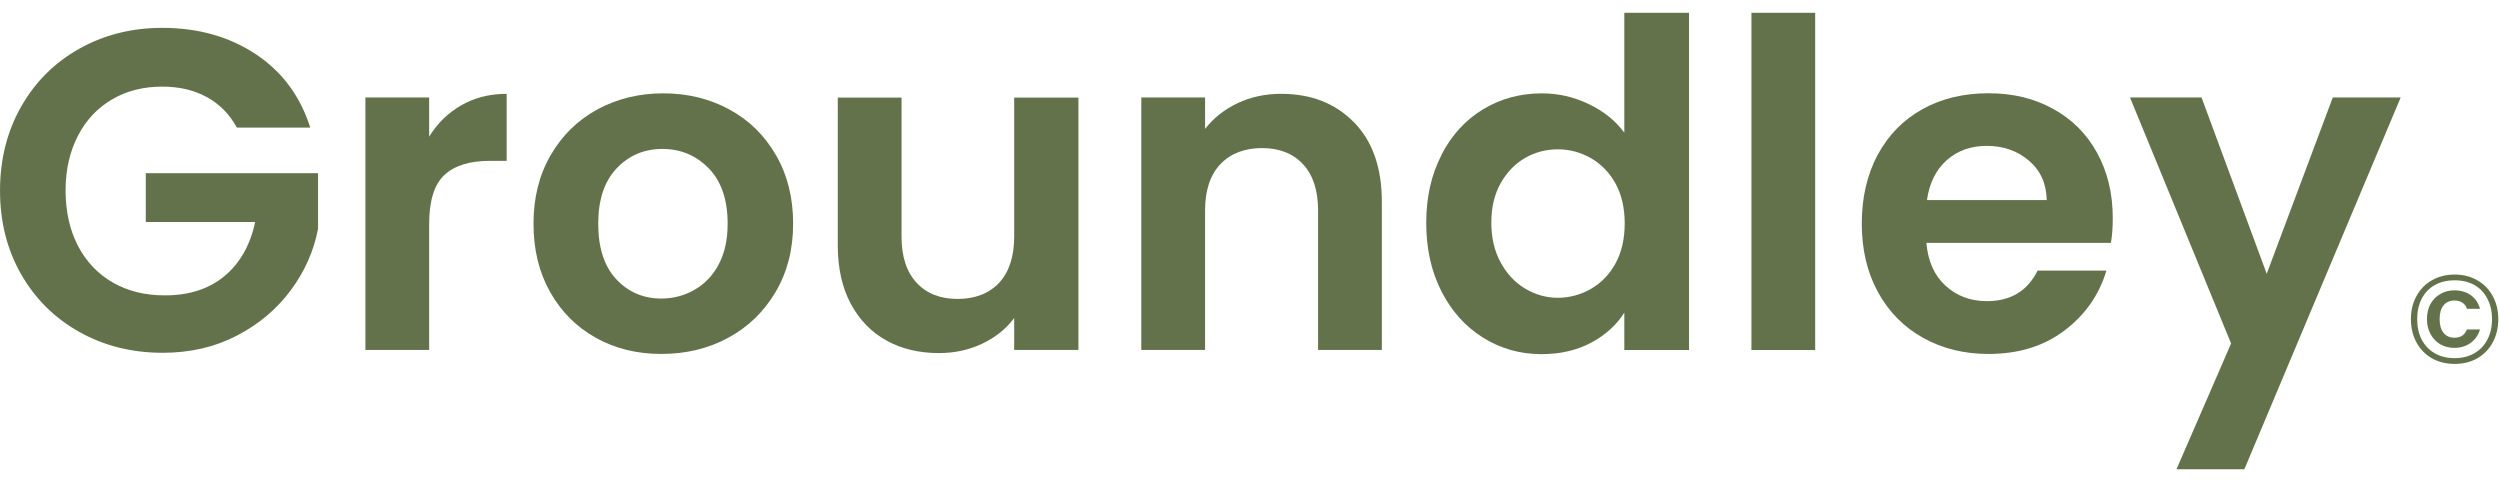 <svg width="134" height="26" viewBox="0 0 134 26" fill="none" xmlns="http://www.w3.org/2000/svg">
<path d="M12.698 6.841C12.307 6.125 11.771 5.58 11.087 5.204C10.402 4.828 9.605 4.643 8.694 4.643C7.685 4.643 6.789 4.869 6.007 5.327C5.225 5.785 4.612 6.434 4.175 7.283C3.737 8.132 3.516 9.105 3.516 10.212C3.516 11.318 3.737 12.342 4.185 13.191C4.633 14.041 5.256 14.689 6.053 15.147C6.851 15.605 7.778 15.832 8.838 15.832C10.14 15.832 11.205 15.487 12.039 14.792C12.868 14.102 13.413 13.135 13.676 11.9H7.814V9.285H17.047V12.265C16.82 13.454 16.331 14.555 15.58 15.564C14.829 16.573 13.866 17.386 12.688 17.993C11.509 18.606 10.186 18.909 8.719 18.909C7.072 18.909 5.59 18.539 4.262 17.798C2.935 17.057 1.895 16.027 1.138 14.71C0.382 13.392 0.001 11.895 0.001 10.217C0.001 8.539 0.382 7.036 1.138 5.708C1.895 4.38 2.935 3.346 4.262 2.605C5.59 1.864 7.067 1.493 8.694 1.493C10.613 1.493 12.286 1.962 13.701 2.898C15.117 3.835 16.095 5.147 16.63 6.841H12.698Z" fill="#63724B"/>
<path d="M24.727 5.642C25.438 5.235 26.246 5.029 27.157 5.029V8.622H26.251C25.175 8.622 24.367 8.874 23.822 9.378C23.276 9.883 23.003 10.763 23.003 12.013V18.755H19.586V5.225H23.003V7.325C23.441 6.609 24.017 6.048 24.727 5.642Z" fill="#63724B"/>
<path d="M31.941 18.107C30.901 17.53 30.083 16.712 29.486 15.652C28.889 14.591 28.596 13.372 28.596 11.987C28.596 10.603 28.899 9.383 29.512 8.323C30.124 7.263 30.958 6.444 32.013 5.868C33.073 5.292 34.252 5.003 35.554 5.003C36.856 5.003 38.035 5.292 39.095 5.868C40.155 6.444 40.989 7.263 41.596 8.323C42.209 9.383 42.512 10.603 42.512 11.987C42.512 13.372 42.198 14.591 41.571 15.652C40.943 16.712 40.099 17.53 39.028 18.107C37.963 18.683 36.769 18.971 35.451 18.971C34.133 18.971 32.975 18.683 31.936 18.107H31.941ZM37.206 15.544C37.752 15.24 38.189 14.792 38.513 14.19C38.838 13.588 39.002 12.857 39.002 11.992C39.002 10.706 38.663 9.718 37.988 9.023C37.314 8.333 36.486 7.983 35.508 7.983C34.53 7.983 33.711 8.328 33.053 9.023C32.394 9.718 32.065 10.706 32.065 11.992C32.065 13.279 32.384 14.267 33.027 14.962C33.67 15.652 34.478 16.002 35.456 16.002C36.074 16.002 36.655 15.852 37.201 15.549L37.206 15.544Z" fill="#63724B"/>
<path d="M57.803 5.225V18.756H54.36V17.047C53.922 17.634 53.346 18.092 52.636 18.426C51.925 18.761 51.159 18.925 50.33 18.925C49.27 18.925 48.333 18.704 47.52 18.256C46.707 17.809 46.069 17.15 45.6 16.28C45.137 15.41 44.905 14.371 44.905 13.166V5.23H48.323V12.677C48.323 13.753 48.59 14.576 49.131 15.158C49.666 15.735 50.402 16.023 51.328 16.023C52.255 16.023 53.011 15.735 53.552 15.158C54.087 14.582 54.36 13.753 54.36 12.677V5.23H57.803V5.225Z" fill="#63724B"/>
<path d="M72.579 6.558C73.573 7.577 74.067 8.997 74.067 10.819V18.755H70.649V11.283C70.649 10.207 70.382 9.383 69.841 8.802C69.306 8.225 68.57 7.937 67.644 7.937C66.717 7.937 65.956 8.225 65.41 8.802C64.865 9.378 64.592 10.207 64.592 11.283V18.755H61.174V5.225H64.592V6.908C65.05 6.321 65.631 5.863 66.337 5.529C67.047 5.194 67.824 5.029 68.668 5.029C70.279 5.029 71.581 5.539 72.574 6.558H72.579Z" fill="#63724B"/>
<path d="M77.259 8.303C77.805 7.242 78.551 6.429 79.493 5.858C80.435 5.287 81.49 5.004 82.642 5.004C83.523 5.004 84.361 5.194 85.159 5.58C85.957 5.961 86.59 6.47 87.063 7.109V0.686H90.532V18.761H87.063V16.759C86.641 17.427 86.044 17.963 85.283 18.369C84.516 18.776 83.631 18.982 82.622 18.982C81.484 18.982 80.44 18.689 79.498 18.102C78.556 17.515 77.81 16.692 77.264 15.621C76.719 14.556 76.446 13.331 76.446 11.946C76.446 10.562 76.719 9.368 77.264 8.308L77.259 8.303ZM86.6 9.852C86.276 9.26 85.833 8.802 85.283 8.483C84.727 8.164 84.135 8.004 83.502 8.004C82.869 8.004 82.282 8.158 81.742 8.467C81.207 8.776 80.769 9.229 80.435 9.821C80.1 10.418 79.935 11.118 79.935 11.931C79.935 12.744 80.1 13.46 80.435 14.067C80.769 14.679 81.207 15.148 81.752 15.472C82.298 15.796 82.879 15.961 83.497 15.961C84.114 15.961 84.727 15.801 85.278 15.482C85.828 15.163 86.271 14.71 86.595 14.113C86.919 13.521 87.084 12.806 87.084 11.977C87.084 11.149 86.919 10.433 86.595 9.841L86.6 9.852Z" fill="#63724B"/>
<path d="M97.294 0.686V18.761H93.877V0.686H97.294Z" fill="#63724B"/>
<path d="M113.147 13.017H103.255C103.337 13.995 103.677 14.762 104.279 15.312C104.881 15.868 105.622 16.141 106.502 16.141C107.774 16.141 108.674 15.595 109.215 14.504H112.905C112.514 15.806 111.767 16.877 110.656 17.716C109.549 18.555 108.19 18.972 106.58 18.972C105.277 18.972 104.109 18.683 103.075 18.107C102.04 17.531 101.237 16.712 100.656 15.652C100.079 14.592 99.791 13.372 99.791 11.988C99.791 10.603 100.074 9.358 100.645 8.298C101.217 7.237 102.014 6.424 103.039 5.853C104.063 5.282 105.247 4.999 106.58 4.999C107.913 4.999 109.019 5.276 110.033 5.827C111.052 6.383 111.839 7.165 112.4 8.184C112.961 9.203 113.244 10.372 113.244 11.689C113.244 12.178 113.214 12.616 113.147 13.007V13.017ZM109.704 10.722C109.688 9.842 109.369 9.136 108.751 8.612C108.134 8.081 107.377 7.819 106.482 7.819C105.633 7.819 104.922 8.076 104.346 8.586C103.77 9.095 103.414 9.811 103.286 10.722H109.709H109.704Z" fill="#63724B"/>
<path d="M128.676 5.225L120.297 25.153H116.659L119.587 18.411L114.168 5.225H118.002L121.496 14.674L125.037 5.225H128.676Z" fill="#63724B"/>
<path d="M131.57 14.716C132.027 14.716 132.432 14.819 132.786 15.025C133.14 15.226 133.415 15.509 133.612 15.871C133.81 16.234 133.908 16.646 133.908 17.108C133.908 17.569 133.81 17.983 133.612 18.351C133.415 18.713 133.14 18.998 132.786 19.204C132.432 19.405 132.027 19.506 131.57 19.506C131.113 19.506 130.706 19.405 130.347 19.204C129.993 18.998 129.718 18.713 129.521 18.351C129.324 17.983 129.225 17.569 129.225 17.108C129.225 16.646 129.324 16.234 129.521 15.871C129.718 15.509 129.993 15.226 130.347 15.025C130.706 14.819 131.113 14.716 131.57 14.716ZM131.57 15.025C131.162 15.025 130.806 15.11 130.502 15.28C130.202 15.45 129.969 15.694 129.803 16.012C129.642 16.326 129.561 16.691 129.561 17.108C129.561 17.524 129.642 17.889 129.803 18.203C129.969 18.516 130.202 18.76 130.502 18.935C130.806 19.11 131.162 19.197 131.57 19.197C131.973 19.197 132.325 19.11 132.625 18.935C132.929 18.76 133.162 18.516 133.324 18.203C133.489 17.889 133.572 17.524 133.572 17.108C133.572 16.691 133.489 16.326 133.324 16.012C133.162 15.694 132.932 15.45 132.632 15.28C132.331 15.11 131.978 15.025 131.57 15.025ZM131.55 15.562C131.277 15.562 131.028 15.627 130.804 15.757C130.58 15.883 130.403 16.062 130.273 16.295C130.148 16.528 130.085 16.796 130.085 17.101C130.085 17.405 130.15 17.676 130.28 17.914C130.41 18.147 130.585 18.328 130.804 18.458C131.028 18.583 131.277 18.646 131.55 18.646C131.89 18.646 132.184 18.557 132.43 18.377C132.676 18.194 132.842 17.954 132.927 17.659H132.228C132.17 17.802 132.087 17.912 131.98 17.988C131.872 18.064 131.729 18.102 131.55 18.102C131.312 18.102 131.122 18.017 130.979 17.847C130.835 17.672 130.764 17.423 130.764 17.101C130.764 16.778 130.835 16.532 130.979 16.362C131.122 16.192 131.312 16.107 131.55 16.107C131.72 16.107 131.863 16.145 131.98 16.221C132.101 16.297 132.184 16.407 132.228 16.55H132.927C132.842 16.236 132.679 15.995 132.437 15.824C132.195 15.65 131.899 15.562 131.55 15.562Z" fill="#63724B"/>
</svg>

